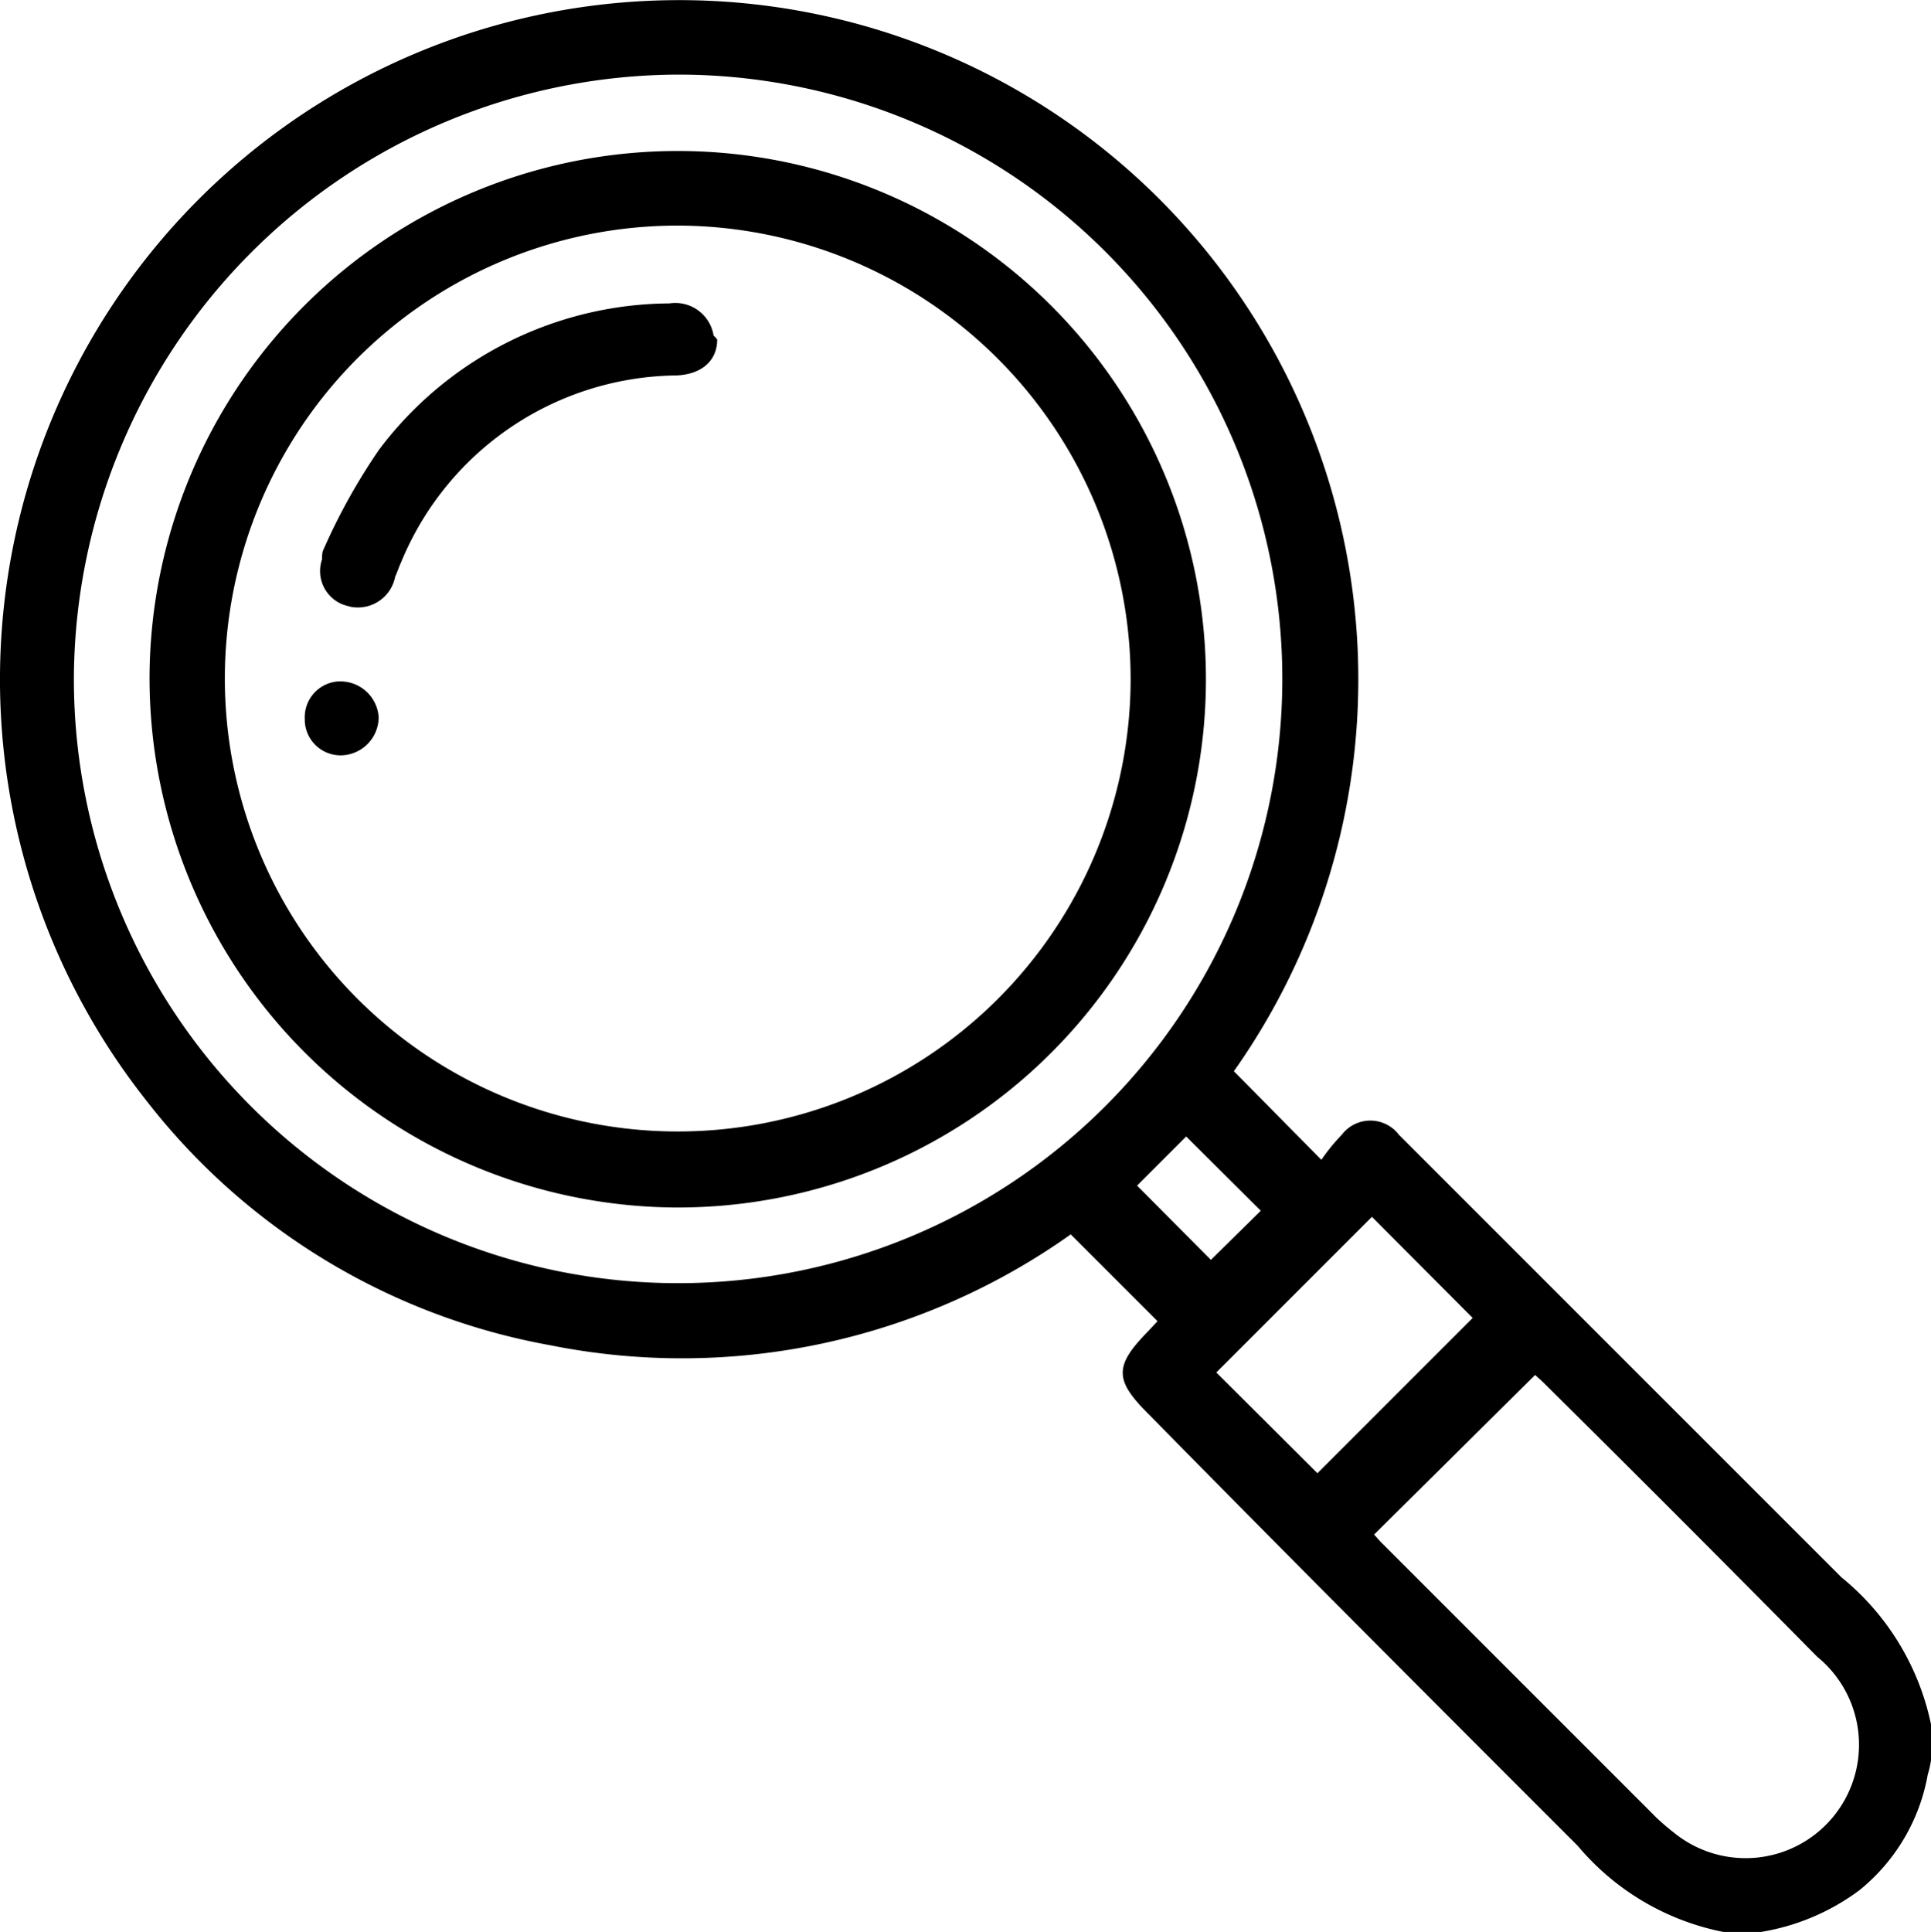 <svg xmlns="http://www.w3.org/2000/svg" viewBox="0 0 53.85 53.87"><g id="Layer_2" data-name="Layer 2"><g id="Layer_1-2" data-name="Layer 1"><g id="Layer_2-2" data-name="Layer 2"><g id="Layer_1-2-2" data-name="Layer 1-2"><path d="M48.06,53.87A7.09,7.09,0,0,1,44,51.47c-4-4-8-8-12-12.07-.92-.92-.92-1.32,0-2.26l.28-.3-2.42-2.42a18.73,18.73,0,0,1-14.52,3.09A18.38,18.38,0,0,1,4.09,30.7a18.94,18.94,0,1,1,30.32-.83l2.44,2.47a5.45,5.45,0,0,1,.57-.7,1,1,0,0,1,1.4-.19.86.86,0,0,1,.19.19l.34.34,12,12a7.17,7.17,0,0,1,2.5,4.1v1a2.59,2.59,0,0,1-.09.4,5.35,5.35,0,0,1-1.91,3.23,6.3,6.3,0,0,1-2.74,1.16Zm-46-34.95A16.85,16.85,0,1,0,18.92,2.08h0A16.91,16.91,0,0,0,2.06,18.92ZM38.32,42.79l.18.2,7.7,7.7c.15.14.31.28.48.41a3.16,3.16,0,0,0,4-4.9Q46.86,42.33,43,38.51l-.19-.17Zm-.06-8.86-4.34,4.34,2.82,2.81,4.33-4.33Zm-5.18-2.24-1.37,1.37,2.06,2.07,1.39-1.37Z"/><path d="M4.17,18.87a14.73,14.73,0,1,1,14.66,14.8h0A14.77,14.77,0,0,1,4.17,18.87ZM18.92,6.29A12.63,12.63,0,1,0,31.53,18.94v0A12.66,12.66,0,0,0,18.92,6.29Z"/><path d="M20,9.47c0,.61-.47,1-1.22,1a8.4,8.4,0,0,0-7.6,5.22c-.06.13-.1.26-.16.39a1.06,1.06,0,0,1-1.24.84l-.18-.05a1,1,0,0,1-.62-1.27A1,1,0,0,1,9,15.37a17,17,0,0,1,1.57-2.83,10.2,10.2,0,0,1,8.1-4.08,1.08,1.08,0,0,1,1.23.9A.41.41,0,0,1,20,9.47Z"/><path d="M10.56,20a1.07,1.07,0,0,1-1,1.06,1,1,0,0,1-1.06-.94v-.06A1,1,0,0,1,9.44,19H9.5A1.07,1.07,0,0,1,10.56,20Z"/></g></g></g></g></svg>